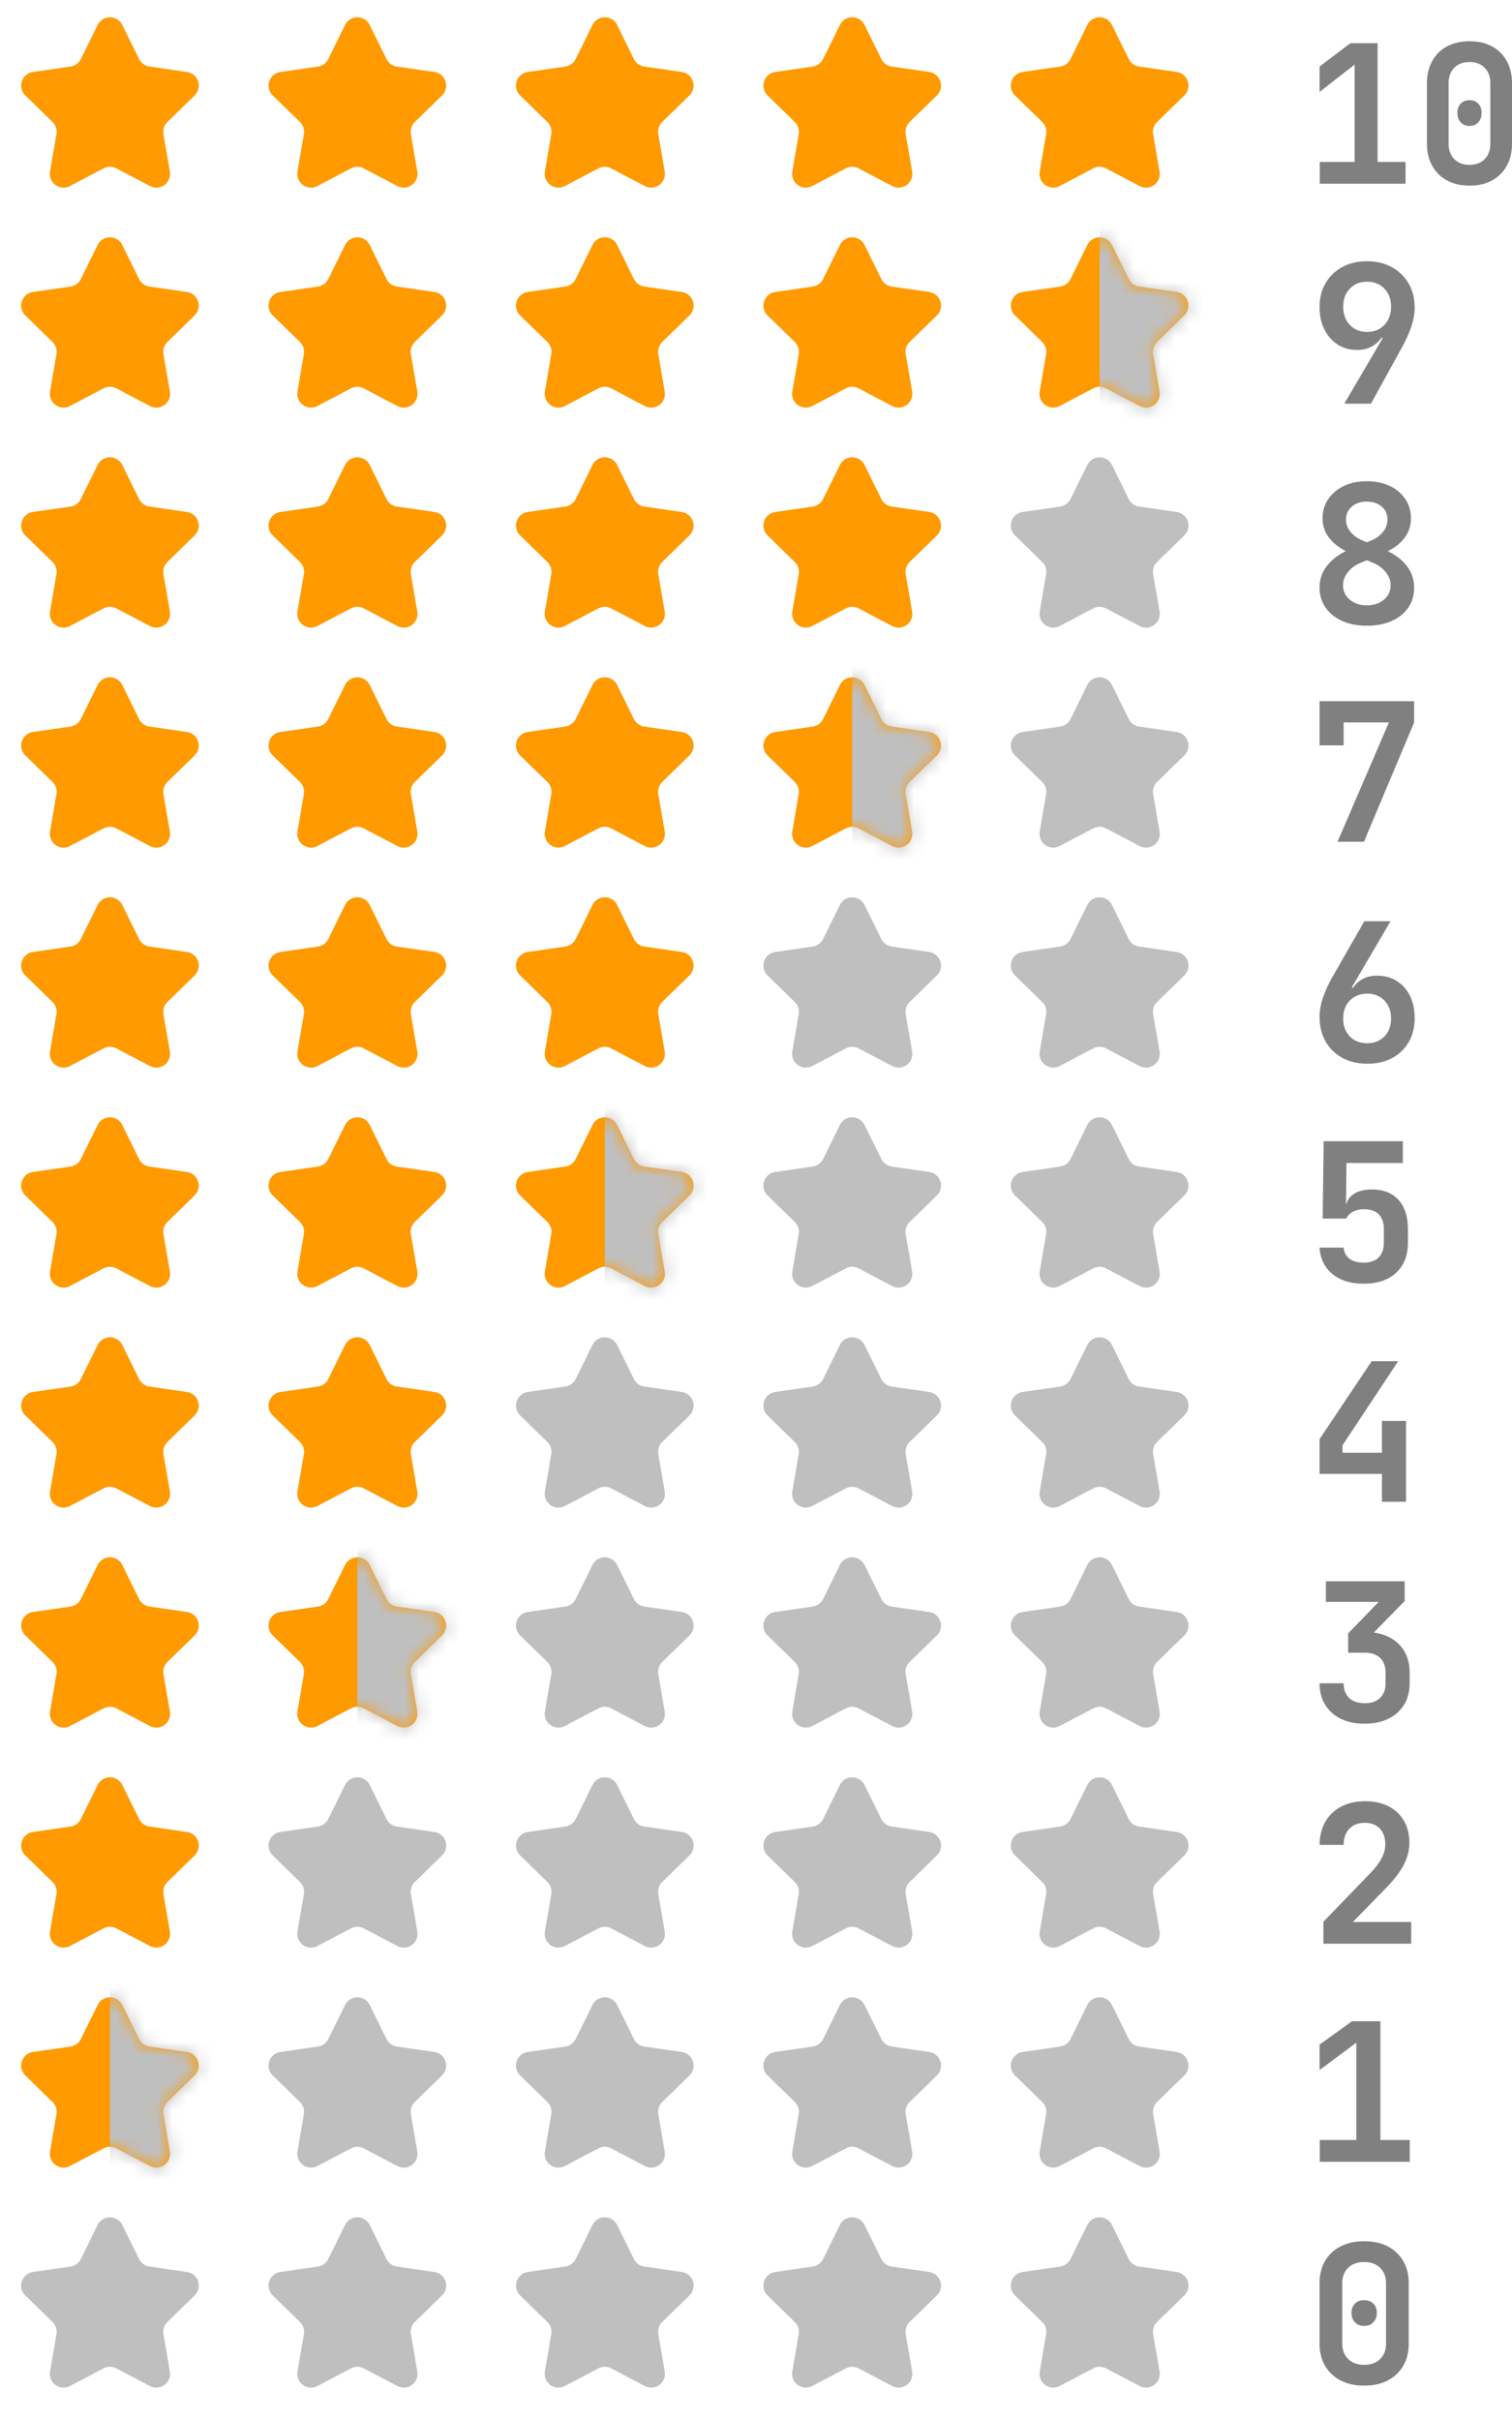 <svg xmlns="http://www.w3.org/2000/svg" xmlns:xlink="http://www.w3.org/1999/xlink" width="110" height="176" viewBox="0 0 110 176"><title>编组 2</title><defs><path id="a" d="M7.535 12.245 5.09 13.529a1 1 0 0 1-1.45-1.054l.466-2.72a1 1 0 0 0-.288-.886L1.842 6.942a1 1 0 0 1 .555-1.706l2.732-.396a1 1 0 0 0 .753-.548l1.221-2.475a1 1 0 0 1 1.794 0l1.221 2.475a1 1 0 0 0 .753.548l2.732.396a1 1 0 0 1 .555 1.706L12.18 8.87a1 1 0 0 0-.288.885l.467 2.721a1 1 0 0 1-1.451 1.054l-2.444-1.284a1 1 0 0 0-.93 0Z"/><path id="c" d="M7.535 12.245 5.09 13.529a1 1 0 0 1-1.45-1.054l.466-2.72a1 1 0 0 0-.288-.886L1.842 6.942a1 1 0 0 1 .555-1.706l2.732-.396a1 1 0 0 0 .753-.548l1.221-2.475a1 1 0 0 1 1.794 0l1.221 2.475a1 1 0 0 0 .753.548l2.732.396a1 1 0 0 1 .555 1.706L12.18 8.87a1 1 0 0 0-.288.885l.467 2.721a1 1 0 0 1-1.451 1.054l-2.444-1.284a1 1 0 0 0-.93 0Z"/><path id="e" d="M7.535 12.245 5.09 13.529a1 1 0 0 1-1.45-1.054l.466-2.72a1 1 0 0 0-.288-.886L1.842 6.942a1 1 0 0 1 .555-1.706l2.732-.396a1 1 0 0 0 .753-.548l1.221-2.475a1 1 0 0 1 1.794 0l1.221 2.475a1 1 0 0 0 .753.548l2.732.396a1 1 0 0 1 .555 1.706L12.18 8.87a1 1 0 0 0-.288.885l.467 2.721a1 1 0 0 1-1.451 1.054l-2.444-1.284a1 1 0 0 0-.93 0Z"/><path id="g" d="M7.535 12.245 5.09 13.529a1 1 0 0 1-1.45-1.054l.466-2.72a1 1 0 0 0-.288-.886L1.842 6.942a1 1 0 0 1 .555-1.706l2.732-.396a1 1 0 0 0 .753-.548l1.221-2.475a1 1 0 0 1 1.794 0l1.221 2.475a1 1 0 0 0 .753.548l2.732.396a1 1 0 0 1 .555 1.706L12.18 8.87a1 1 0 0 0-.288.885l.467 2.721a1 1 0 0 1-1.451 1.054l-2.444-1.284a1 1 0 0 0-.93 0Z"/><path id="i" d="M7.535 12.245 5.09 13.529a1 1 0 0 1-1.45-1.054l.466-2.72a1 1 0 0 0-.288-.886L1.842 6.942a1 1 0 0 1 .555-1.706l2.732-.396a1 1 0 0 0 .753-.548l1.221-2.475a1 1 0 0 1 1.794 0l1.221 2.475a1 1 0 0 0 .753.548l2.732.396a1 1 0 0 1 .555 1.706L12.18 8.87a1 1 0 0 0-.288.885l.467 2.721a1 1 0 0 1-1.451 1.054l-2.444-1.284a1 1 0 0 0-.93 0Z"/></defs><g fill="none" fill-rule="evenodd"><path fill="#FF9A00" d="M7.535 44.245 5.09 45.529a1 1 0 0 1-1.45-1.054l.466-2.72a1 1 0 0 0-.288-.886l-1.977-1.927a1 1 0 0 1 .555-1.706l2.732-.396a1 1 0 0 0 .753-.548l1.221-2.475a1 1 0 0 1 1.794 0l1.221 2.475a1 1 0 0 0 .753.548l2.732.396a1 1 0 0 1 .555 1.706L12.18 40.87a1 1 0 0 0-.288.885l.467 2.721a1 1 0 0 1-1.451 1.054l-2.444-1.284a1 1 0 0 0-.93 0ZM43.535 44.245l-2.444 1.284a1 1 0 0 1-1.45-1.054l.466-2.72a1 1 0 0 0-.288-.886l-1.977-1.927a1 1 0 0 1 .555-1.706l2.732-.396a1 1 0 0 0 .753-.548l1.221-2.475a1 1 0 0 1 1.794 0l1.221 2.475a1 1 0 0 0 .753.548l2.732.396a1 1 0 0 1 .555 1.706L48.18 40.87a1 1 0 0 0-.288.885l.467 2.721a1 1 0 0 1-1.451 1.054l-2.444-1.284a1 1 0 0 0-.93 0Z"/><path fill="#BFBFBF" d="m79.535 44.245-2.444 1.284a1 1 0 0 1-1.45-1.054l.466-2.72a1 1 0 0 0-.288-.886l-1.977-1.927a1 1 0 0 1 .555-1.706l2.732-.396a1 1 0 0 0 .753-.548l1.221-2.475a1 1 0 0 1 1.794 0l1.221 2.475a1 1 0 0 0 .753.548l2.732.396a1 1 0 0 1 .555 1.706L84.18 40.87a1 1 0 0 0-.288.885l.467 2.721a1 1 0 0 1-1.451 1.054l-2.444-1.284a1 1 0 0 0-.93 0Z"/><path fill="#FF9A00" d="m25.535 44.245-2.444 1.284a1 1 0 0 1-1.45-1.054l.466-2.72a1 1 0 0 0-.288-.886l-1.977-1.927a1 1 0 0 1 .555-1.706l2.732-.396a1 1 0 0 0 .753-.548l1.221-2.475a1 1 0 0 1 1.794 0l1.221 2.475a1 1 0 0 0 .753.548l2.732.396a1 1 0 0 1 .555 1.706L30.18 40.87a1 1 0 0 0-.288.885l.467 2.721a1 1 0 0 1-1.451 1.054l-2.444-1.284a1 1 0 0 0-.93 0ZM61.535 44.245l-2.444 1.284a1 1 0 0 1-1.45-1.054l.466-2.72a1 1 0 0 0-.288-.886l-1.977-1.927a1 1 0 0 1 .555-1.706l2.732-.396a1 1 0 0 0 .753-.548l1.221-2.475a1 1 0 0 1 1.794 0l1.221 2.475a1 1 0 0 0 .753.548l2.732.396a1 1 0 0 1 .555 1.706L66.18 40.87a1 1 0 0 0-.288.885l.467 2.721a1 1 0 0 1-1.451 1.054l-2.444-1.284a1 1 0 0 0-.93 0Z"/><path fill="gray" fill-rule="nonzero" d="M99.44 45.506c-.686 0-1.288-.117-1.804-.351-.517-.234-.918-.56-1.205-.977A2.49 2.49 0 0 1 96 42.73c0-.627.2-1.177.599-1.65.398-.474.93-.847 1.595-1.12l1.563-.648c.351-.146.636-.354.855-.623.22-.269.328-.568.328-.898 0-.386-.138-.701-.414-.945-.276-.244-.638-.365-1.086-.365-.449 0-.814.122-1.095.368s-.422.56-.422.942c0 .328.11.626.33.893.22.267.503.471.846.614l1.563.651c.711.294 1.258.68 1.642 1.159.384.478.576 1.019.576 1.622 0 .56-.144 1.048-.43 1.465-.288.416-.689.74-1.203.968-.515.229-1.117.343-1.807.343Zm0-1.48c.501 0 .915-.138 1.242-.414.327-.275.49-.625.49-1.05 0-.334-.117-.65-.353-.945a2.198 2.198 0 0 0-.9-.669l-1.672-.714c-.645-.272-1.145-.624-1.5-1.056a2.279 2.279 0 0 1-.531-1.486c0-.514.136-.973.407-1.379a2.802 2.802 0 0 1 1.13-.96c.482-.236 1.044-.353 1.687-.353.642 0 1.204.117 1.685.352a2.75 2.75 0 0 1 1.122.961c.267.406.4.865.4 1.379a2.31 2.31 0 0 1-.526 1.502c-.351.431-.85.78-1.498 1.045l-1.68.715c-.36.15-.657.372-.888.665-.232.293-.348.605-.348.935 0 .43.164.783.49 1.058.327.276.741.414 1.243.414Z"/><path fill="#FF9A00" d="m7.535 108.245-2.444 1.284a1 1 0 0 1-1.45-1.054l.466-2.72a1 1 0 0 0-.288-.886l-1.977-1.927a1 1 0 0 1 .555-1.706l2.732-.396a1 1 0 0 0 .753-.548l1.221-2.475a1 1 0 0 1 1.794 0l1.221 2.475a1 1 0 0 0 .753.548l2.732.396a1 1 0 0 1 .555 1.706l-1.977 1.927a1 1 0 0 0-.288.885l.467 2.721a1 1 0 0 1-1.451 1.054l-2.444-1.284a1 1 0 0 0-.93 0Z"/><path fill="#BFBFBF" d="m43.535 108.245-2.444 1.284a1 1 0 0 1-1.45-1.054l.466-2.72a1 1 0 0 0-.288-.886l-1.977-1.927a1 1 0 0 1 .555-1.706l2.732-.396a1 1 0 0 0 .753-.548l1.221-2.475a1 1 0 0 1 1.794 0l1.221 2.475a1 1 0 0 0 .753.548l2.732.396a1 1 0 0 1 .555 1.706l-1.977 1.927a1 1 0 0 0-.288.885l.467 2.721a1 1 0 0 1-1.451 1.054l-2.444-1.284a1 1 0 0 0-.93 0ZM79.535 108.245l-2.444 1.284a1 1 0 0 1-1.45-1.054l.466-2.72a1 1 0 0 0-.288-.886l-1.977-1.927a1 1 0 0 1 .555-1.706l2.732-.396a1 1 0 0 0 .753-.548l1.221-2.475a1 1 0 0 1 1.794 0l1.221 2.475a1 1 0 0 0 .753.548l2.732.396a1 1 0 0 1 .555 1.706l-1.977 1.927a1 1 0 0 0-.288.885l.467 2.721a1 1 0 0 1-1.451 1.054l-2.444-1.284a1 1 0 0 0-.93 0Z"/><path fill="#FF9A00" d="m25.535 108.245-2.444 1.284a1 1 0 0 1-1.45-1.054l.466-2.72a1 1 0 0 0-.288-.886l-1.977-1.927a1 1 0 0 1 .555-1.706l2.732-.396a1 1 0 0 0 .753-.548l1.221-2.475a1 1 0 0 1 1.794 0l1.221 2.475a1 1 0 0 0 .753.548l2.732.396a1 1 0 0 1 .555 1.706l-1.977 1.927a1 1 0 0 0-.288.885l.467 2.721a1 1 0 0 1-1.451 1.054l-2.444-1.284a1 1 0 0 0-.93 0Z"/><path fill="#BFBFBF" d="m61.535 108.245-2.444 1.284a1 1 0 0 1-1.45-1.054l.466-2.72a1 1 0 0 0-.288-.886l-1.977-1.927a1 1 0 0 1 .555-1.706l2.732-.396a1 1 0 0 0 .753-.548l1.221-2.475a1 1 0 0 1 1.794 0l1.221 2.475a1 1 0 0 0 .753.548l2.732.396a1 1 0 0 1 .555 1.706l-1.977 1.927a1 1 0 0 0-.288.885l.467 2.721a1 1 0 0 1-1.451 1.054l-2.444-1.284a1 1 0 0 0-.93 0Z"/><path fill="gray" fill-rule="nonzero" d="M100.538 109.22v-2.027H96v-2.531L99.79 99h1.926l-4.047 6.111v.541h2.869v-2.312h1.752v5.88z"/><g transform="translate(0 144)"><mask id="b" fill="#fff"><use xlink:href="#a"/></mask><use xlink:href="#a" fill="#FF9A00"/><path fill="#BFBFBF" d="M8 0h11v16H8z" mask="url(#b)"/></g><path fill="#BFBFBF" d="m43.535 156.245-2.444 1.284a1 1 0 0 1-1.45-1.054l.466-2.72a1 1 0 0 0-.288-.886l-1.977-1.927a1 1 0 0 1 .555-1.706l2.732-.396a1 1 0 0 0 .753-.548l1.221-2.475a1 1 0 0 1 1.794 0l1.221 2.475a1 1 0 0 0 .753.548l2.732.396a1 1 0 0 1 .555 1.706l-1.977 1.927a1 1 0 0 0-.288.885l.467 2.721a1 1 0 0 1-1.451 1.054l-2.444-1.284a1 1 0 0 0-.93 0ZM79.535 156.245l-2.444 1.284a1 1 0 0 1-1.45-1.054l.466-2.72a1 1 0 0 0-.288-.886l-1.977-1.927a1 1 0 0 1 .555-1.706l2.732-.396a1 1 0 0 0 .753-.548l1.221-2.475a1 1 0 0 1 1.794 0l1.221 2.475a1 1 0 0 0 .753.548l2.732.396a1 1 0 0 1 .555 1.706l-1.977 1.927a1 1 0 0 0-.288.885l.467 2.721a1 1 0 0 1-1.451 1.054l-2.444-1.284a1 1 0 0 0-.93 0ZM25.535 156.245l-2.444 1.284a1 1 0 0 1-1.45-1.054l.466-2.72a1 1 0 0 0-.288-.886l-1.977-1.927a1 1 0 0 1 .555-1.706l2.732-.396a1 1 0 0 0 .753-.548l1.221-2.475a1 1 0 0 1 1.794 0l1.221 2.475a1 1 0 0 0 .753.548l2.732.396a1 1 0 0 1 .555 1.706l-1.977 1.927a1 1 0 0 0-.288.885l.467 2.721a1 1 0 0 1-1.451 1.054l-2.444-1.284a1 1 0 0 0-.93 0ZM61.535 156.245l-2.444 1.284a1 1 0 0 1-1.45-1.054l.466-2.72a1 1 0 0 0-.288-.886l-1.977-1.927a1 1 0 0 1 .555-1.706l2.732-.396a1 1 0 0 0 .753-.548l1.221-2.475a1 1 0 0 1 1.794 0l1.221 2.475a1 1 0 0 0 .753.548l2.732.396a1 1 0 0 1 .555 1.706l-1.977 1.927a1 1 0 0 0-.288.885l.467 2.721a1 1 0 0 1-1.451 1.054l-2.444-1.284a1 1 0 0 0-.93 0Z"/><path fill="gray" fill-rule="nonzero" d="M96.016 157.22v-1.582h2.658v-7.08L96 150.548v-1.85L98.359 147h2.066v8.638h2.137v1.582z"/><g fill="#FF9A00"><path d="M7.535 12.245 5.09 13.529a1 1 0 0 1-1.45-1.054l.466-2.72a1 1 0 0 0-.288-.886L1.842 6.942a1 1 0 0 1 .555-1.706l2.732-.396a1 1 0 0 0 .753-.548l1.221-2.475a1 1 0 0 1 1.794 0l1.221 2.475a1 1 0 0 0 .753.548l2.732.396a1 1 0 0 1 .555 1.706L12.18 8.87a1 1 0 0 0-.288.885l.467 2.721a1 1 0 0 1-1.451 1.054l-2.444-1.284a1 1 0 0 0-.93 0ZM43.535 12.245l-2.444 1.284a1 1 0 0 1-1.45-1.054l.466-2.72a1 1 0 0 0-.288-.886l-1.977-1.927a1 1 0 0 1 .555-1.706l2.732-.396a1 1 0 0 0 .753-.548l1.221-2.475a1 1 0 0 1 1.794 0l1.221 2.475a1 1 0 0 0 .753.548l2.732.396a1 1 0 0 1 .555 1.706L48.18 8.87a1 1 0 0 0-.288.885l.467 2.721a1 1 0 0 1-1.451 1.054l-2.444-1.284a1 1 0 0 0-.93 0ZM79.535 12.245l-2.444 1.284a1 1 0 0 1-1.45-1.054l.466-2.72a1 1 0 0 0-.288-.886l-1.977-1.927a1 1 0 0 1 .555-1.706l2.732-.396a1 1 0 0 0 .753-.548l1.221-2.475a1 1 0 0 1 1.794 0l1.221 2.475a1 1 0 0 0 .753.548l2.732.396a1 1 0 0 1 .555 1.706L84.18 8.87a1 1 0 0 0-.288.885l.467 2.721a1 1 0 0 1-1.451 1.054l-2.444-1.284a1 1 0 0 0-.93 0ZM25.535 12.245l-2.444 1.284a1 1 0 0 1-1.45-1.054l.466-2.72a1 1 0 0 0-.288-.886l-1.977-1.927a1 1 0 0 1 .555-1.706l2.732-.396a1 1 0 0 0 .753-.548l1.221-2.475a1 1 0 0 1 1.794 0l1.221 2.475a1 1 0 0 0 .753.548l2.732.396a1 1 0 0 1 .555 1.706L30.18 8.87a1 1 0 0 0-.288.885l.467 2.721a1 1 0 0 1-1.451 1.054l-2.444-1.284a1 1 0 0 0-.93 0ZM61.535 12.245l-2.444 1.284a1 1 0 0 1-1.45-1.054l.466-2.72a1 1 0 0 0-.288-.886l-1.977-1.927a1 1 0 0 1 .555-1.706l2.732-.396a1 1 0 0 0 .753-.548l1.221-2.475a1 1 0 0 1 1.794 0l1.221 2.475a1 1 0 0 0 .753.548l2.732.396a1 1 0 0 1 .555 1.706L66.18 8.87a1 1 0 0 0-.288.885l.467 2.721a1 1 0 0 1-1.451 1.054l-2.444-1.284a1 1 0 0 0-.93 0Z"/></g><g fill="gray" fill-rule="nonzero"><path d="M96.016 13.36v-1.582h2.533v-7.08L96 6.688V4.837l2.249-1.697h1.971v8.638h2.037v1.582zM106.91 13.5c-.63 0-1.176-.126-1.64-.38a2.657 2.657 0 0 1-1.076-1.065c-.254-.457-.38-.993-.38-1.606V6.051c0-.616.126-1.152.38-1.61a2.651 2.651 0 0 1 1.074-1.063c.464-.252 1.01-.378 1.638-.378.637 0 1.185.126 1.645.378.46.253.816.607 1.07 1.064.252.457.379.993.379 1.609v4.398c0 .613-.127 1.149-.38 1.606-.253.458-.61.813-1.072 1.066-.461.253-1.007.379-1.637.379Zm0-1.512c.464 0 .833-.14 1.105-.42.273-.28.41-.653.41-1.119V6.051c0-.466-.137-.838-.41-1.119-.272-.28-.642-.42-1.108-.42-.466 0-.836.14-1.109.42-.272.28-.409.653-.409 1.119v4.398c0 .466.138.838.413 1.119.276.28.645.42 1.109.42Zm0-2.83a.832.832 0 0 1-.639-.262c-.162-.174-.243-.405-.243-.692 0-.277.08-.499.242-.666.162-.168.375-.252.64-.252.264 0 .476.084.636.253.16.168.24.39.24.665 0 .286-.08.516-.241.691a.821.821 0 0 1-.635.263Z"/></g><path fill="gray" fill-rule="nonzero" d="m97.797 29.36 2.794-4.759-.081-.05c-.19.28-.433.499-.73.66-.297.16-.647.24-1.048.24-.538 0-1.012-.133-1.42-.397-.41-.264-.73-.63-.963-1.1-.233-.47-.349-1.01-.349-1.62 0-.657.146-1.237.438-1.739a3.056 3.056 0 0 1 1.22-1.174c.522-.28 1.12-.421 1.796-.421.684 0 1.287.144 1.808.433.521.29.928.686 1.22 1.19.291.505.437 1.092.437 1.762 0 .437-.084.9-.252 1.391a9.705 9.705 0 0 1-.719 1.571l-2.21 4.013h-1.94Zm1.663-5.22c.513 0 .932-.17 1.255-.508.324-.34.486-.781.486-1.326 0-.538-.162-.976-.486-1.313-.323-.336-.742-.504-1.255-.504-.514 0-.933.168-1.256.504-.324.337-.485.775-.485 1.313 0 .545.161.986.485 1.326.323.339.742.509 1.256.509Z"/><path fill="#FF9A00" d="M7.535 28.245 5.09 29.529a1 1 0 0 1-1.45-1.054l.466-2.72a1 1 0 0 0-.288-.886l-1.977-1.927a1 1 0 0 1 .555-1.706l2.732-.396a1 1 0 0 0 .753-.548l1.221-2.475a1 1 0 0 1 1.794 0l1.221 2.475a1 1 0 0 0 .753.548l2.732.396a1 1 0 0 1 .555 1.706L12.18 24.87a1 1 0 0 0-.288.885l.467 2.721a1 1 0 0 1-1.451 1.054l-2.444-1.284a1 1 0 0 0-.93 0ZM43.535 28.245l-2.444 1.284a1 1 0 0 1-1.45-1.054l.466-2.72a1 1 0 0 0-.288-.886l-1.977-1.927a1 1 0 0 1 .555-1.706l2.732-.396a1 1 0 0 0 .753-.548l1.221-2.475a1 1 0 0 1 1.794 0l1.221 2.475a1 1 0 0 0 .753.548l2.732.396a1 1 0 0 1 .555 1.706L48.18 24.87a1 1 0 0 0-.288.885l.467 2.721a1 1 0 0 1-1.451 1.054l-2.444-1.284a1 1 0 0 0-.93 0Z"/><g transform="translate(72 16)"><mask id="d" fill="#fff"><use xlink:href="#c"/></mask><use xlink:href="#c" fill="#FF9A00"/><path fill="#BFBFBF" d="M8 0h10v16H8z" mask="url(#d)"/></g><path fill="#FF9A00" d="m25.535 28.245-2.444 1.284a1 1 0 0 1-1.45-1.054l.466-2.72a1 1 0 0 0-.288-.886l-1.977-1.927a1 1 0 0 1 .555-1.706l2.732-.396a1 1 0 0 0 .753-.548l1.221-2.475a1 1 0 0 1 1.794 0l1.221 2.475a1 1 0 0 0 .753.548l2.732.396a1 1 0 0 1 .555 1.706L30.18 24.87a1 1 0 0 0-.288.885l.467 2.721a1 1 0 0 1-1.451 1.054l-2.444-1.284a1 1 0 0 0-.93 0ZM61.535 28.245l-2.444 1.284a1 1 0 0 1-1.45-1.054l.466-2.72a1 1 0 0 0-.288-.886l-1.977-1.927a1 1 0 0 1 .555-1.706l2.732-.396a1 1 0 0 0 .753-.548l1.221-2.475a1 1 0 0 1 1.794 0l1.221 2.475a1 1 0 0 0 .753.548l2.732.396a1 1 0 0 1 .555 1.706L66.18 24.87a1 1 0 0 0-.288.885l.467 2.721a1 1 0 0 1-1.451 1.054l-2.444-1.284a1 1 0 0 0-.93 0Z"/><path fill="gray" fill-rule="nonzero" d="m97.308 61.22 3.736-8.679h-3.293v1.668H96V51h6.879v1.545l-3.652 8.675z"/><path fill="#FF9A00" d="M7.535 60.245 5.09 61.529a1 1 0 0 1-1.45-1.054l.466-2.72a1 1 0 0 0-.288-.886l-1.977-1.927a1 1 0 0 1 .555-1.706l2.732-.396a1 1 0 0 0 .753-.548l1.221-2.475a1 1 0 0 1 1.794 0l1.221 2.475a1 1 0 0 0 .753.548l2.732.396a1 1 0 0 1 .555 1.706L12.18 56.87a1 1 0 0 0-.288.885l.467 2.721a1 1 0 0 1-1.451 1.054l-2.444-1.284a1 1 0 0 0-.93 0ZM43.535 60.245l-2.444 1.284a1 1 0 0 1-1.45-1.054l.466-2.72a1 1 0 0 0-.288-.886l-1.977-1.927a1 1 0 0 1 .555-1.706l2.732-.396a1 1 0 0 0 .753-.548l1.221-2.475a1 1 0 0 1 1.794 0l1.221 2.475a1 1 0 0 0 .753.548l2.732.396a1 1 0 0 1 .555 1.706L48.18 56.87a1 1 0 0 0-.288.885l.467 2.721a1 1 0 0 1-1.451 1.054l-2.444-1.284a1 1 0 0 0-.93 0Z"/><path fill="#BFBFBF" d="m79.535 60.245-2.444 1.284a1 1 0 0 1-1.45-1.054l.466-2.72a1 1 0 0 0-.288-.886l-1.977-1.927a1 1 0 0 1 .555-1.706l2.732-.396a1 1 0 0 0 .753-.548l1.221-2.475a1 1 0 0 1 1.794 0l1.221 2.475a1 1 0 0 0 .753.548l2.732.396a1 1 0 0 1 .555 1.706L84.18 56.87a1 1 0 0 0-.288.885l.467 2.721a1 1 0 0 1-1.451 1.054l-2.444-1.284a1 1 0 0 0-.93 0Z"/><path fill="#FF9A00" d="m25.535 60.245-2.444 1.284a1 1 0 0 1-1.45-1.054l.466-2.72a1 1 0 0 0-.288-.886l-1.977-1.927a1 1 0 0 1 .555-1.706l2.732-.396a1 1 0 0 0 .753-.548l1.221-2.475a1 1 0 0 1 1.794 0l1.221 2.475a1 1 0 0 0 .753.548l2.732.396a1 1 0 0 1 .555 1.706L30.18 56.87a1 1 0 0 0-.288.885l.467 2.721a1 1 0 0 1-1.451 1.054l-2.444-1.284a1 1 0 0 0-.93 0Z"/><g transform="translate(54 48)"><mask id="f" fill="#fff"><use xlink:href="#e"/></mask><use xlink:href="#e" fill="#FF9A00"/><path fill="#BFBFBF" d="M8 0h7v16H8z" mask="url(#f)"/></g><path fill="gray" fill-rule="nonzero" d="M99.465 77.36c-.69 0-1.295-.143-1.816-.43a3.05 3.05 0 0 1-1.216-1.2c-.289-.515-.433-1.11-.433-1.788 0-.431.082-.89.245-1.374a9.044 9.044 0 0 1 .72-1.564L99.258 67h1.904l-2.82 4.808.08.05c.19-.28.431-.499.724-.66.293-.16.64-.24 1.041-.24.544 0 1.02.13 1.432.388.411.26.73.62.958 1.081.228.462.342 1.003.342 1.623 0 .657-.144 1.236-.433 1.735a3 3 0 0 1-1.206 1.162c-.514.275-1.12.413-1.815.413Zm-.005-1.489c.519 0 .939-.165 1.26-.496.32-.331.48-.764.48-1.297 0-.362-.072-.678-.218-.948a1.593 1.593 0 0 0-.607-.633 1.78 1.78 0 0 0-.915-.228 1.79 1.79 0 0 0-.909.228 1.58 1.58 0 0 0-.614.633c-.146.27-.218.586-.218.948 0 .533.16.966.48 1.297.321.33.741.496 1.26.496Z"/><path fill="#FF9A00" d="M7.535 76.245 5.09 77.529a1 1 0 0 1-1.45-1.054l.466-2.72a1 1 0 0 0-.288-.886l-1.977-1.927a1 1 0 0 1 .555-1.706l2.732-.396a1 1 0 0 0 .753-.548l1.221-2.475a1 1 0 0 1 1.794 0l1.221 2.475a1 1 0 0 0 .753.548l2.732.396a1 1 0 0 1 .555 1.706L12.18 72.87a1 1 0 0 0-.288.885l.467 2.721a1 1 0 0 1-1.451 1.054l-2.444-1.284a1 1 0 0 0-.93 0ZM43.535 76.245l-2.444 1.284a1 1 0 0 1-1.45-1.054l.466-2.72a1 1 0 0 0-.288-.886l-1.977-1.927a1 1 0 0 1 .555-1.706l2.732-.396a1 1 0 0 0 .753-.548l1.221-2.475a1 1 0 0 1 1.794 0l1.221 2.475a1 1 0 0 0 .753.548l2.732.396a1 1 0 0 1 .555 1.706L48.18 72.87a1 1 0 0 0-.288.885l.467 2.721a1 1 0 0 1-1.451 1.054l-2.444-1.284a1 1 0 0 0-.93 0Z"/><path fill="#BFBFBF" d="m79.535 76.245-2.444 1.284a1 1 0 0 1-1.45-1.054l.466-2.72a1 1 0 0 0-.288-.886l-1.977-1.927a1 1 0 0 1 .555-1.706l2.732-.396a1 1 0 0 0 .753-.548l1.221-2.475a1 1 0 0 1 1.794 0l1.221 2.475a1 1 0 0 0 .753.548l2.732.396a1 1 0 0 1 .555 1.706L84.18 72.87a1 1 0 0 0-.288.885l.467 2.721a1 1 0 0 1-1.451 1.054l-2.444-1.284a1 1 0 0 0-.93 0Z"/><path fill="#FF9A00" d="m25.535 76.245-2.444 1.284a1 1 0 0 1-1.45-1.054l.466-2.72a1 1 0 0 0-.288-.886l-1.977-1.927a1 1 0 0 1 .555-1.706l2.732-.396a1 1 0 0 0 .753-.548l1.221-2.475a1 1 0 0 1 1.794 0l1.221 2.475a1 1 0 0 0 .753.548l2.732.396a1 1 0 0 1 .555 1.706L30.18 72.87a1 1 0 0 0-.288.885l.467 2.721a1 1 0 0 1-1.451 1.054l-2.444-1.284a1 1 0 0 0-.93 0Z"/><path fill="#BFBFBF" d="m61.535 76.245-2.444 1.284a1 1 0 0 1-1.45-1.054l.466-2.72a1 1 0 0 0-.288-.886l-1.977-1.927a1 1 0 0 1 .555-1.706l2.732-.396a1 1 0 0 0 .753-.548l1.221-2.475a1 1 0 0 1 1.794 0l1.221 2.475a1 1 0 0 0 .753.548l2.732.396a1 1 0 0 1 .555 1.706L66.18 72.87a1 1 0 0 0-.288.885l.467 2.721a1 1 0 0 1-1.451 1.054l-2.444-1.284a1 1 0 0 0-.93 0Z"/><path fill="gray" fill-rule="nonzero" d="M99.195 93.36c-.94 0-1.695-.237-2.265-.71-.57-.473-.88-1.111-.93-1.916h1.751c.03.347.17.616.42.808.25.192.593.288 1.03.288.484 0 .851-.127 1.102-.381.25-.255.375-.611.375-1.07v-.994c0-.464-.124-.82-.371-1.07-.248-.249-.615-.373-1.1-.373-.299 0-.558.06-.776.18-.22.12-.384.288-.494.501h-1.71l.07-5.623h5.76v1.582h-4.1l-.034 2.968h.416l-.424.356c0-.433.17-.775.508-1.024.34-.25.797-.374 1.374-.374.831-.004 1.478.248 1.94.755.462.507.693 1.214.693 2.122v.994c0 .922-.286 1.649-.856 2.182-.57.533-1.363.799-2.38.799Z"/><path fill="#FF9A00" d="M7.535 92.245 5.09 93.529a1 1 0 0 1-1.45-1.054l.466-2.72a1 1 0 0 0-.288-.886l-1.977-1.927a1 1 0 0 1 .555-1.706l2.732-.396a1 1 0 0 0 .753-.548l1.221-2.475a1 1 0 0 1 1.794 0l1.221 2.475a1 1 0 0 0 .753.548l2.732.396a1 1 0 0 1 .555 1.706L12.18 88.87a1 1 0 0 0-.288.885l.467 2.721a1 1 0 0 1-1.451 1.054l-2.444-1.284a1 1 0 0 0-.93 0Z"/><g transform="translate(36 80)"><mask id="h" fill="#fff"><use xlink:href="#g"/></mask><use xlink:href="#g" fill="#FF9A00"/><path fill="#BFBFBF" d="M8 0h9v16H8z" mask="url(#h)"/></g><path fill="#BFBFBF" d="m79.535 92.245-2.444 1.284a1 1 0 0 1-1.45-1.054l.466-2.72a1 1 0 0 0-.288-.886l-1.977-1.927a1 1 0 0 1 .555-1.706l2.732-.396a1 1 0 0 0 .753-.548l1.221-2.475a1 1 0 0 1 1.794 0l1.221 2.475a1 1 0 0 0 .753.548l2.732.396a1 1 0 0 1 .555 1.706L84.18 88.87a1 1 0 0 0-.288.885l.467 2.721a1 1 0 0 1-1.451 1.054l-2.444-1.284a1 1 0 0 0-.93 0Z"/><path fill="#FF9A00" d="m25.535 92.245-2.444 1.284a1 1 0 0 1-1.45-1.054l.466-2.72a1 1 0 0 0-.288-.886l-1.977-1.927a1 1 0 0 1 .555-1.706l2.732-.396a1 1 0 0 0 .753-.548l1.221-2.475a1 1 0 0 1 1.794 0l1.221 2.475a1 1 0 0 0 .753.548l2.732.396a1 1 0 0 1 .555 1.706L30.18 88.87a1 1 0 0 0-.288.885l.467 2.721a1 1 0 0 1-1.451 1.054l-2.444-1.284a1 1 0 0 0-.93 0Z"/><path fill="#BFBFBF" d="m61.535 92.245-2.444 1.284a1 1 0 0 1-1.45-1.054l.466-2.72a1 1 0 0 0-.288-.886l-1.977-1.927a1 1 0 0 1 .555-1.706l2.732-.396a1 1 0 0 0 .753-.548l1.221-2.475a1 1 0 0 1 1.794 0l1.221 2.475a1 1 0 0 0 .753.548l2.732.396a1 1 0 0 1 .555 1.706L66.18 88.87a1 1 0 0 0-.288.885l.467 2.721a1 1 0 0 1-1.451 1.054l-2.444-1.284a1 1 0 0 0-.93 0Z"/><path fill="gray" fill-rule="nonzero" d="M99.27 125.36c-.664 0-1.242-.12-1.73-.363a2.691 2.691 0 0 1-1.137-1.025c-.269-.441-.403-.959-.403-1.552h1.752c0 .455.133.81.4 1.067.268.256.643.384 1.125.384.491 0 .868-.13 1.13-.389.263-.26.395-.614.395-1.062v-.766c0-.464-.133-.823-.398-1.077-.266-.255-.642-.382-1.127-.382H98.08v-1.403l2.222-2.292h-3.842V115h5.73v1.438l-2.903 2.966v-.714c1.005 0 1.8.266 2.386.798.586.532.88 1.251.88 2.158v.774c0 .593-.135 1.11-.402 1.552a2.675 2.675 0 0 1-1.143 1.025c-.494.242-1.073.363-1.738.363Z"/><path fill="#FF9A00" d="m7.535 124.245-2.444 1.284a1 1 0 0 1-1.45-1.054l.466-2.72a1 1 0 0 0-.288-.886l-1.977-1.927a1 1 0 0 1 .555-1.706l2.732-.396a1 1 0 0 0 .753-.548l1.221-2.475a1 1 0 0 1 1.794 0l1.221 2.475a1 1 0 0 0 .753.548l2.732.396a1 1 0 0 1 .555 1.706l-1.977 1.927a1 1 0 0 0-.288.885l.467 2.721a1 1 0 0 1-1.451 1.054l-2.444-1.284a1 1 0 0 0-.93 0Z"/><path fill="#BFBFBF" d="m43.535 124.245-2.444 1.284a1 1 0 0 1-1.45-1.054l.466-2.72a1 1 0 0 0-.288-.886l-1.977-1.927a1 1 0 0 1 .555-1.706l2.732-.396a1 1 0 0 0 .753-.548l1.221-2.475a1 1 0 0 1 1.794 0l1.221 2.475a1 1 0 0 0 .753.548l2.732.396a1 1 0 0 1 .555 1.706l-1.977 1.927a1 1 0 0 0-.288.885l.467 2.721a1 1 0 0 1-1.451 1.054l-2.444-1.284a1 1 0 0 0-.93 0ZM79.535 124.245l-2.444 1.284a1 1 0 0 1-1.45-1.054l.466-2.72a1 1 0 0 0-.288-.886l-1.977-1.927a1 1 0 0 1 .555-1.706l2.732-.396a1 1 0 0 0 .753-.548l1.221-2.475a1 1 0 0 1 1.794 0l1.221 2.475a1 1 0 0 0 .753.548l2.732.396a1 1 0 0 1 .555 1.706l-1.977 1.927a1 1 0 0 0-.288.885l.467 2.721a1 1 0 0 1-1.451 1.054l-2.444-1.284a1 1 0 0 0-.93 0Z"/><g transform="translate(18 112)"><mask id="j" fill="#fff"><use xlink:href="#i"/></mask><use xlink:href="#i" fill="#FF9A00"/><path fill="#BFBFBF" d="M8 0h9v16H8z" mask="url(#j)"/></g><path fill="#BFBFBF" d="m61.535 124.245-2.444 1.284a1 1 0 0 1-1.45-1.054l.466-2.72a1 1 0 0 0-.288-.886l-1.977-1.927a1 1 0 0 1 .555-1.706l2.732-.396a1 1 0 0 0 .753-.548l1.221-2.475a1 1 0 0 1 1.794 0l1.221 2.475a1 1 0 0 0 .753.548l2.732.396a1 1 0 0 1 .555 1.706l-1.977 1.927a1 1 0 0 0-.288.885l.467 2.721a1 1 0 0 1-1.451 1.054l-2.444-1.284a1 1 0 0 0-.93 0Z"/><path fill="gray" fill-rule="nonzero" d="M96.28 141.36v-1.598l3.459-3.58c.354-.376.616-.728.786-1.057.17-.328.256-.659.256-.99 0-.49-.134-.873-.4-1.15-.267-.276-.631-.415-1.093-.415-.47 0-.845.143-1.121.43-.277.286-.415.677-.415 1.174H96c.008-.649.15-1.21.424-1.685a2.82 2.82 0 0 1 1.152-1.1c.493-.26 1.072-.389 1.737-.389.656 0 1.224.123 1.703.368.48.245.852.594 1.118 1.045.265.452.398.99.398 1.612 0 .54-.137 1.074-.41 1.6-.274.527-.715 1.1-1.322 1.72l-2.374 2.433h4.241v1.582H96.28Z"/><path fill="#FF9A00" d="m7.535 140.245-2.444 1.284a1 1 0 0 1-1.45-1.054l.466-2.72a1 1 0 0 0-.288-.886l-1.977-1.927a1 1 0 0 1 .555-1.706l2.732-.396a1 1 0 0 0 .753-.548l1.221-2.475a1 1 0 0 1 1.794 0l1.221 2.475a1 1 0 0 0 .753.548l2.732.396a1 1 0 0 1 .555 1.706l-1.977 1.927a1 1 0 0 0-.288.885l.467 2.721a1 1 0 0 1-1.451 1.054l-2.444-1.284a1 1 0 0 0-.93 0Z"/><path fill="#BFBFBF" d="m43.535 140.245-2.444 1.284a1 1 0 0 1-1.45-1.054l.466-2.72a1 1 0 0 0-.288-.886l-1.977-1.927a1 1 0 0 1 .555-1.706l2.732-.396a1 1 0 0 0 .753-.548l1.221-2.475a1 1 0 0 1 1.794 0l1.221 2.475a1 1 0 0 0 .753.548l2.732.396a1 1 0 0 1 .555 1.706l-1.977 1.927a1 1 0 0 0-.288.885l.467 2.721a1 1 0 0 1-1.451 1.054l-2.444-1.284a1 1 0 0 0-.93 0ZM79.535 140.245l-2.444 1.284a1 1 0 0 1-1.45-1.054l.466-2.72a1 1 0 0 0-.288-.886l-1.977-1.927a1 1 0 0 1 .555-1.706l2.732-.396a1 1 0 0 0 .753-.548l1.221-2.475a1 1 0 0 1 1.794 0l1.221 2.475a1 1 0 0 0 .753.548l2.732.396a1 1 0 0 1 .555 1.706l-1.977 1.927a1 1 0 0 0-.288.885l.467 2.721a1 1 0 0 1-1.451 1.054l-2.444-1.284a1 1 0 0 0-.93 0ZM25.535 140.245l-2.444 1.284a1 1 0 0 1-1.45-1.054l.466-2.72a1 1 0 0 0-.288-.886l-1.977-1.927a1 1 0 0 1 .555-1.706l2.732-.396a1 1 0 0 0 .753-.548l1.221-2.475a1 1 0 0 1 1.794 0l1.221 2.475a1 1 0 0 0 .753.548l2.732.396a1 1 0 0 1 .555 1.706l-1.977 1.927a1 1 0 0 0-.288.885l.467 2.721a1 1 0 0 1-1.451 1.054l-2.444-1.284a1 1 0 0 0-.93 0ZM61.535 140.245l-2.444 1.284a1 1 0 0 1-1.45-1.054l.466-2.72a1 1 0 0 0-.288-.886l-1.977-1.927a1 1 0 0 1 .555-1.706l2.732-.396a1 1 0 0 0 .753-.548l1.221-2.475a1 1 0 0 1 1.794 0l1.221 2.475a1 1 0 0 0 .753.548l2.732.396a1 1 0 0 1 .555 1.706l-1.977 1.927a1 1 0 0 0-.288.885l.467 2.721a1 1 0 0 1-1.451 1.054l-2.444-1.284a1 1 0 0 0-.93 0Z"/><path fill="gray" fill-rule="nonzero" d="M99.248 173.5c-.66 0-1.235-.126-1.721-.38a2.727 2.727 0 0 1-1.129-1.065c-.265-.457-.398-.993-.398-1.606v-4.398c0-.616.133-1.152.398-1.61a2.721 2.721 0 0 1 1.128-1.063c.486-.252 1.058-.378 1.717-.378.668 0 1.243.126 1.725.378.482.253.856.607 1.121 1.064.266.457.399.993.399 1.609v4.398c0 .613-.133 1.149-.399 1.606-.265.458-.64.813-1.124 1.066-.484.253-1.056.379-1.717.379Zm0-1.512c.486 0 .872-.14 1.158-.42.286-.28.43-.653.43-1.119v-4.398c0-.466-.144-.838-.43-1.119-.286-.28-.673-.42-1.162-.42-.49 0-.877.14-1.163.42-.286.28-.429.653-.429 1.119v4.398c0 .466.145.838.433 1.119.29.28.677.42 1.163.42Zm-.001-2.83c-.276 0-.5-.087-.67-.262-.17-.174-.255-.405-.255-.692 0-.277.085-.499.254-.666.17-.168.393-.252.67-.252.278 0 .5.084.668.253.168.168.252.39.252.665 0 .286-.085.516-.253.691-.168.175-.39.263-.666.263Z"/><g fill="#BFBFBF"><path d="m7.535 172.245-2.444 1.284a1 1 0 0 1-1.45-1.054l.466-2.72a1 1 0 0 0-.288-.886l-1.977-1.927a1 1 0 0 1 .555-1.706l2.732-.396a1 1 0 0 0 .753-.548l1.221-2.475a1 1 0 0 1 1.794 0l1.221 2.475a1 1 0 0 0 .753.548l2.732.396a1 1 0 0 1 .555 1.706l-1.977 1.927a1 1 0 0 0-.288.885l.467 2.721a1 1 0 0 1-1.451 1.054l-2.444-1.284a1 1 0 0 0-.93 0ZM43.535 172.245l-2.444 1.284a1 1 0 0 1-1.45-1.054l.466-2.72a1 1 0 0 0-.288-.886l-1.977-1.927a1 1 0 0 1 .555-1.706l2.732-.396a1 1 0 0 0 .753-.548l1.221-2.475a1 1 0 0 1 1.794 0l1.221 2.475a1 1 0 0 0 .753.548l2.732.396a1 1 0 0 1 .555 1.706l-1.977 1.927a1 1 0 0 0-.288.885l.467 2.721a1 1 0 0 1-1.451 1.054l-2.444-1.284a1 1 0 0 0-.93 0ZM79.535 172.245l-2.444 1.284a1 1 0 0 1-1.45-1.054l.466-2.72a1 1 0 0 0-.288-.886l-1.977-1.927a1 1 0 0 1 .555-1.706l2.732-.396a1 1 0 0 0 .753-.548l1.221-2.475a1 1 0 0 1 1.794 0l1.221 2.475a1 1 0 0 0 .753.548l2.732.396a1 1 0 0 1 .555 1.706l-1.977 1.927a1 1 0 0 0-.288.885l.467 2.721a1 1 0 0 1-1.451 1.054l-2.444-1.284a1 1 0 0 0-.93 0ZM25.535 172.245l-2.444 1.284a1 1 0 0 1-1.45-1.054l.466-2.72a1 1 0 0 0-.288-.886l-1.977-1.927a1 1 0 0 1 .555-1.706l2.732-.396a1 1 0 0 0 .753-.548l1.221-2.475a1 1 0 0 1 1.794 0l1.221 2.475a1 1 0 0 0 .753.548l2.732.396a1 1 0 0 1 .555 1.706l-1.977 1.927a1 1 0 0 0-.288.885l.467 2.721a1 1 0 0 1-1.451 1.054l-2.444-1.284a1 1 0 0 0-.93 0ZM61.535 172.245l-2.444 1.284a1 1 0 0 1-1.45-1.054l.466-2.72a1 1 0 0 0-.288-.886l-1.977-1.927a1 1 0 0 1 .555-1.706l2.732-.396a1 1 0 0 0 .753-.548l1.221-2.475a1 1 0 0 1 1.794 0l1.221 2.475a1 1 0 0 0 .753.548l2.732.396a1 1 0 0 1 .555 1.706l-1.977 1.927a1 1 0 0 0-.288.885l.467 2.721a1 1 0 0 1-1.451 1.054l-2.444-1.284a1 1 0 0 0-.93 0Z"/></g></g></svg>